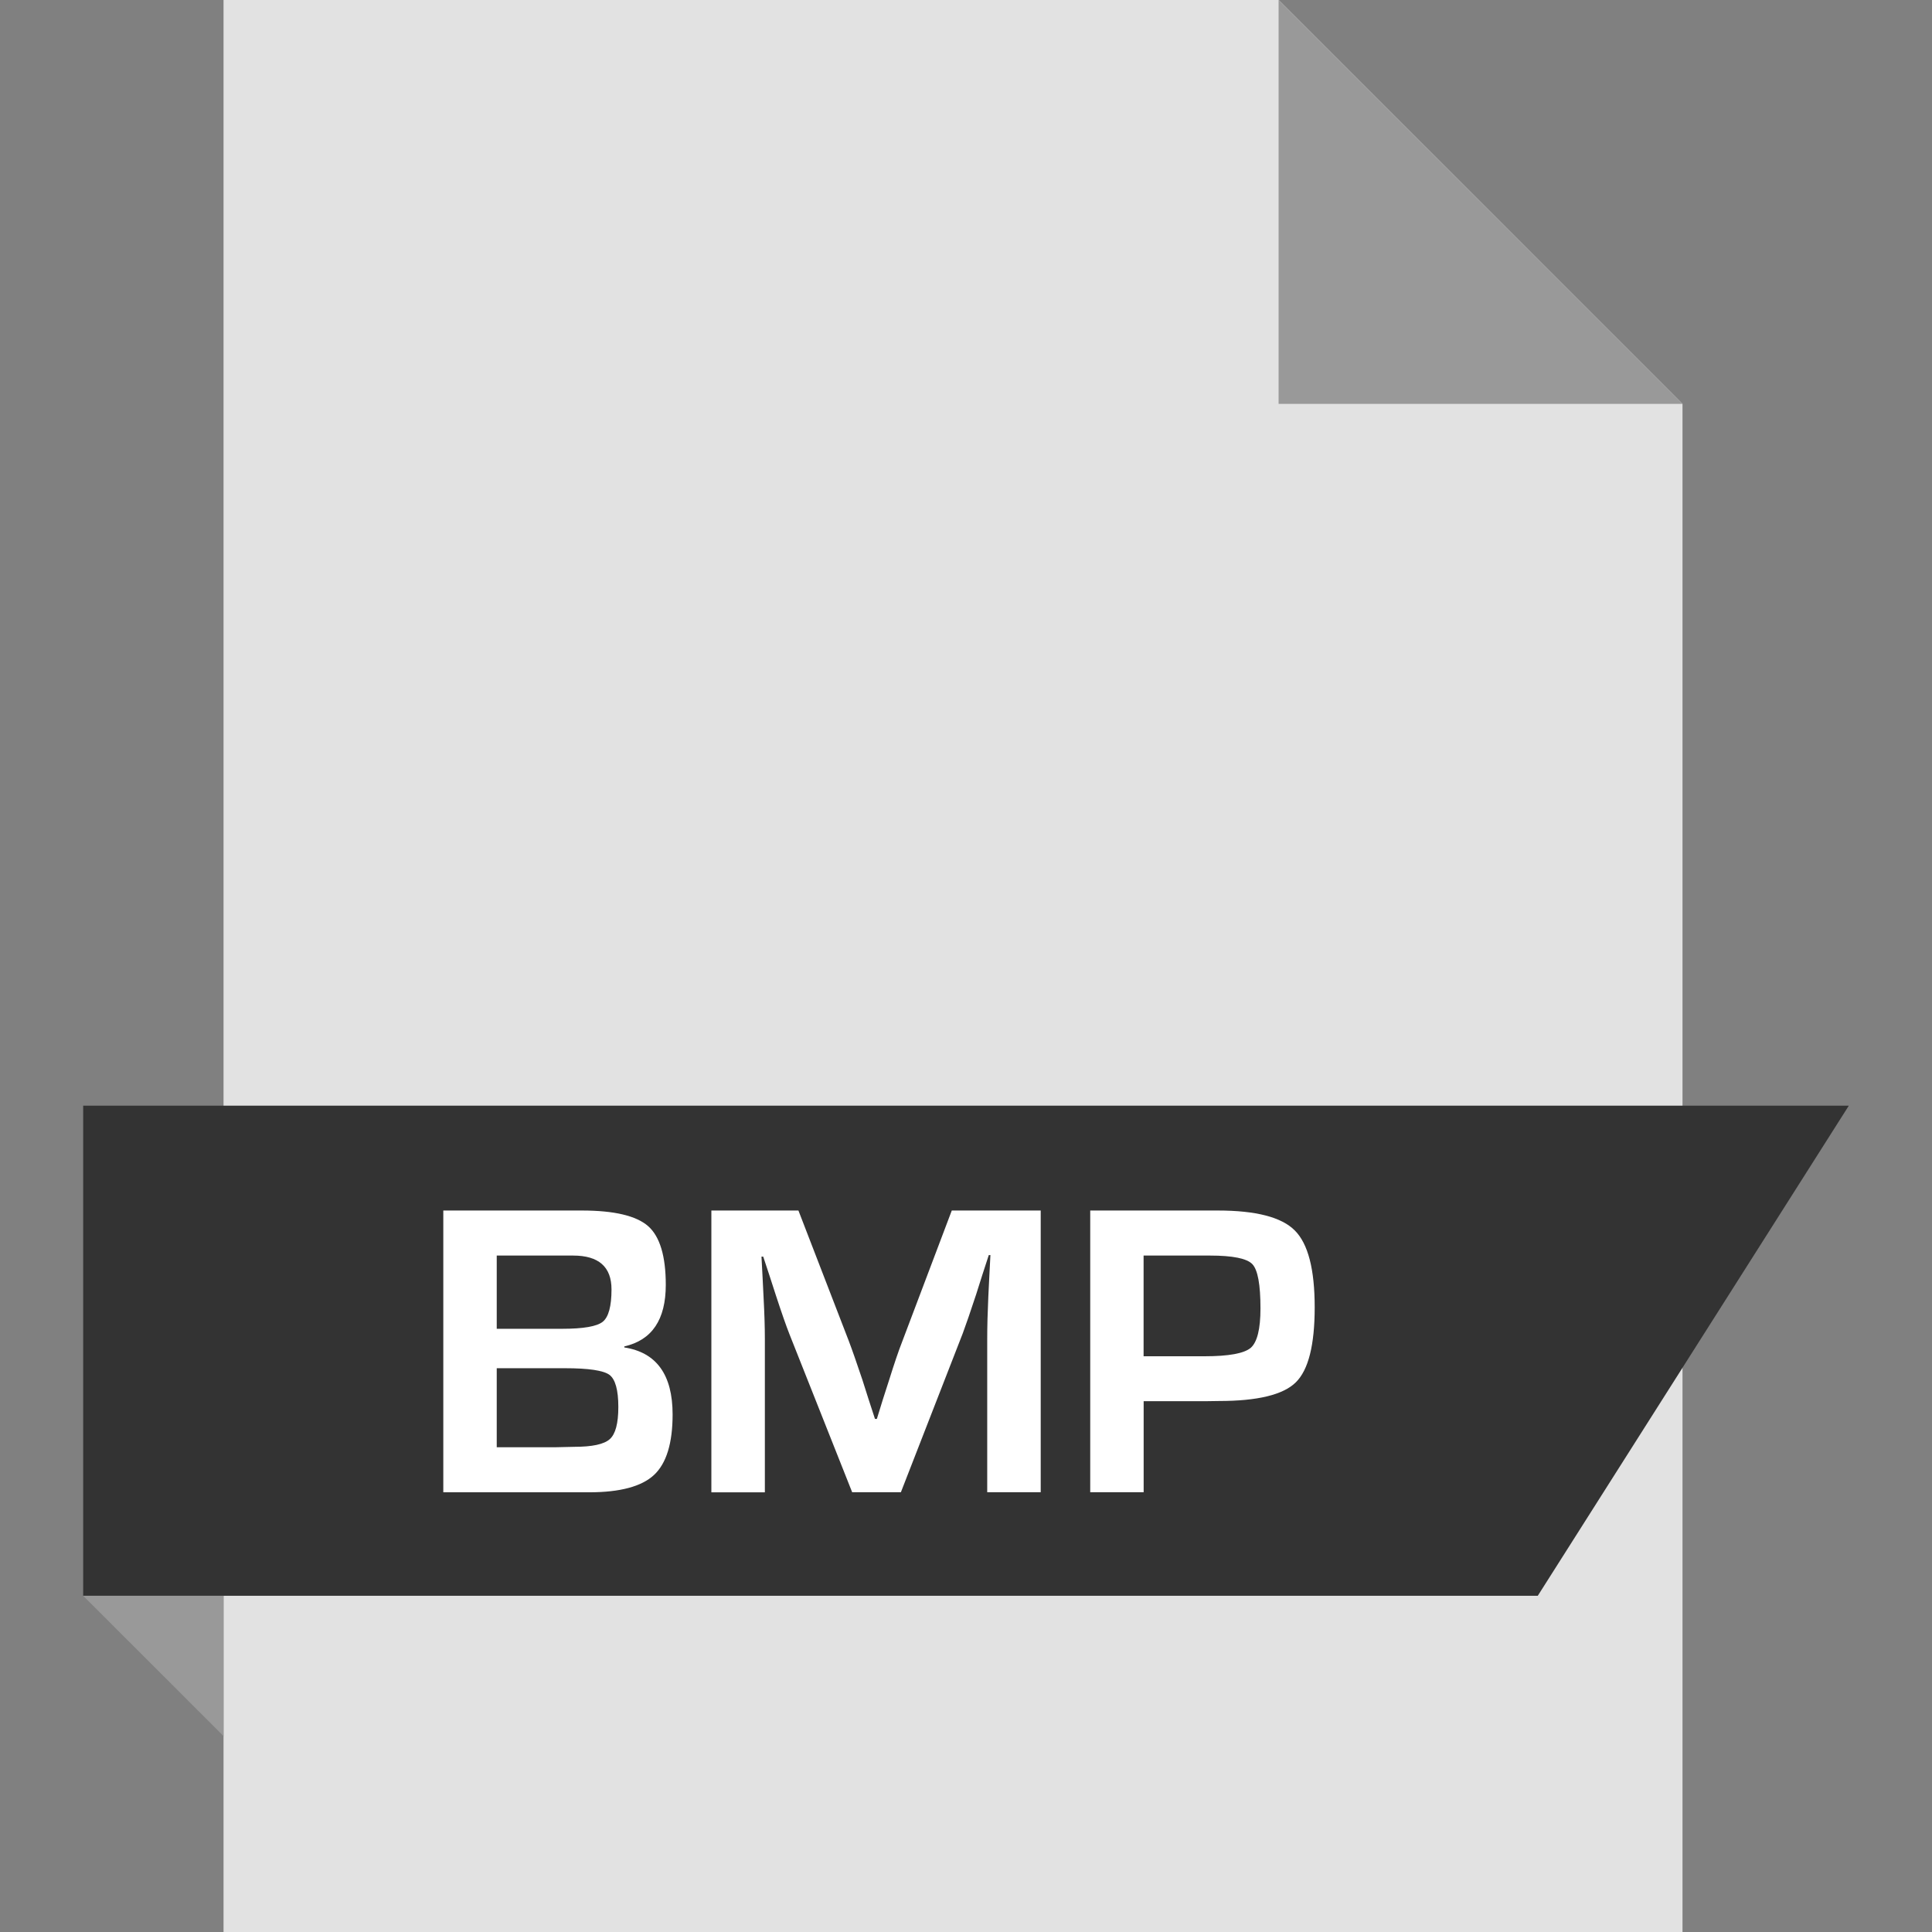 <?xml version="1.0" encoding="iso-8859-1"?>
<!-- Generator: Adobe Illustrator 19.0.0, SVG Export Plug-In . SVG Version: 6.00 Build 0)  -->
<svg version="1.1" id="Layer_1" xmlns="http://www.w3.org/2000/svg" xmlns:xlink="http://www.w3.org/1999/xlink" x="0px" y="0px"
	 viewBox="0 0 512 512" style="enable-background:new 0 0 512 512;" xml:space="preserve">
<rect x="0" y="0" width="512" height="512" fill="#808080" stroke="none"/>
<polygon style="fill:#E2E2E2;" points="338.856,0 445.88,107.024 445.88,512 59.24,512 59.24,0 "/>
<polygon style="fill:#999999;" points="445.88,107.024 338.84,107.024 338.84,0 "/>
<polygon style="fill:#333333;" points="407.528,422.896 22.04,422.896 22.04,293.008 489.96,293.008 "/>
<polygon style="fill:#999999;" points="59.24,460.08 59.24,422.896 22.04,422.896 "/>
<g>
	<path style="fill:#FFFFFF;" d="M117.48,395.456V320.8h36.704c8.592,0,14.448,1.392,17.584,4.144
		c3.104,2.752,4.672,7.936,4.672,15.552c0,9.232-3.664,14.656-10.992,16.32v0.272c8.528,1.312,12.8,7.232,12.8,17.76
		c0,7.632-1.648,12.976-4.928,16.032s-9.008,4.592-17.168,4.592H117.48V395.456z M131.64,352.144h17.328
		c5.632,0,9.2-0.624,10.752-1.856s2.336-4.112,2.336-8.576c0-5.984-3.392-8.976-10.176-8.976h-20.24V352.144z M131.64,383.536
		h15.536l4.976-0.112c4.784,0,7.92-0.672,9.44-2.032c1.52-1.344,2.272-4.192,2.272-8.528c0-4.512-0.8-7.36-2.368-8.528
		c-1.6-1.152-5.504-1.744-11.728-1.744H131.64V383.536z"/>
	<path style="fill:#FFFFFF;" d="M275.8,320.8v74.656h-14.176v-40.688c0-3.248,0.096-6.928,0.288-11.04l0.272-5.584l0.288-5.536
		h-0.432l-1.696,5.2l-1.648,5.2c-1.536,4.656-2.72,8.112-3.552,10.336l-16.4,42.112h-12.912l-16.576-41.776
		c-0.912-2.304-2.112-5.744-3.616-10.336l-1.68-5.184l-1.696-5.136H201.8l0.288,5.424l0.272,5.472
		c0.224,4.224,0.336,7.84,0.336,10.88v40.688H188.52V320.8h23.072l13.344,34.56c0.912,2.4,2.112,5.856,3.616,10.336l1.648,5.184
		l1.68,5.152h0.496l1.584-5.136l1.648-5.12c1.36-4.336,2.512-7.776,3.504-10.288l13.12-34.688L275.8,320.8L275.8,320.8z"/>
	<path style="fill:#FFFFFF;" d="M288.92,395.456V320.8h30.096h3.712c10.096,0,16.912,1.76,20.4,5.28
		c3.536,3.52,5.28,10.32,5.28,20.368c0,9.984-1.664,16.624-5.024,19.904c-3.344,3.28-10.128,4.928-20.336,4.928l-3.28,0.048H303.08
		v24.128H288.92z M303.064,359.424h16.16c6.4,0,10.464-0.752,12.224-2.224c1.712-1.488,2.592-4.976,2.592-10.464
		c0-6.32-0.72-10.224-2.16-11.728s-5.184-2.272-11.248-2.272h-17.568L303.064,359.424L303.064,359.424z"/>
</g>
<g>
</g>
<g>
</g>
<g>
</g>
<g>
</g>
<g>
</g>
<g>
</g>
<g>
</g>
<g>
</g>
<g>
</g>
<g>
</g>
<g>
</g>
<g>
</g>
<g>
</g>
<g>
</g>
<g>
</g>
</svg>
